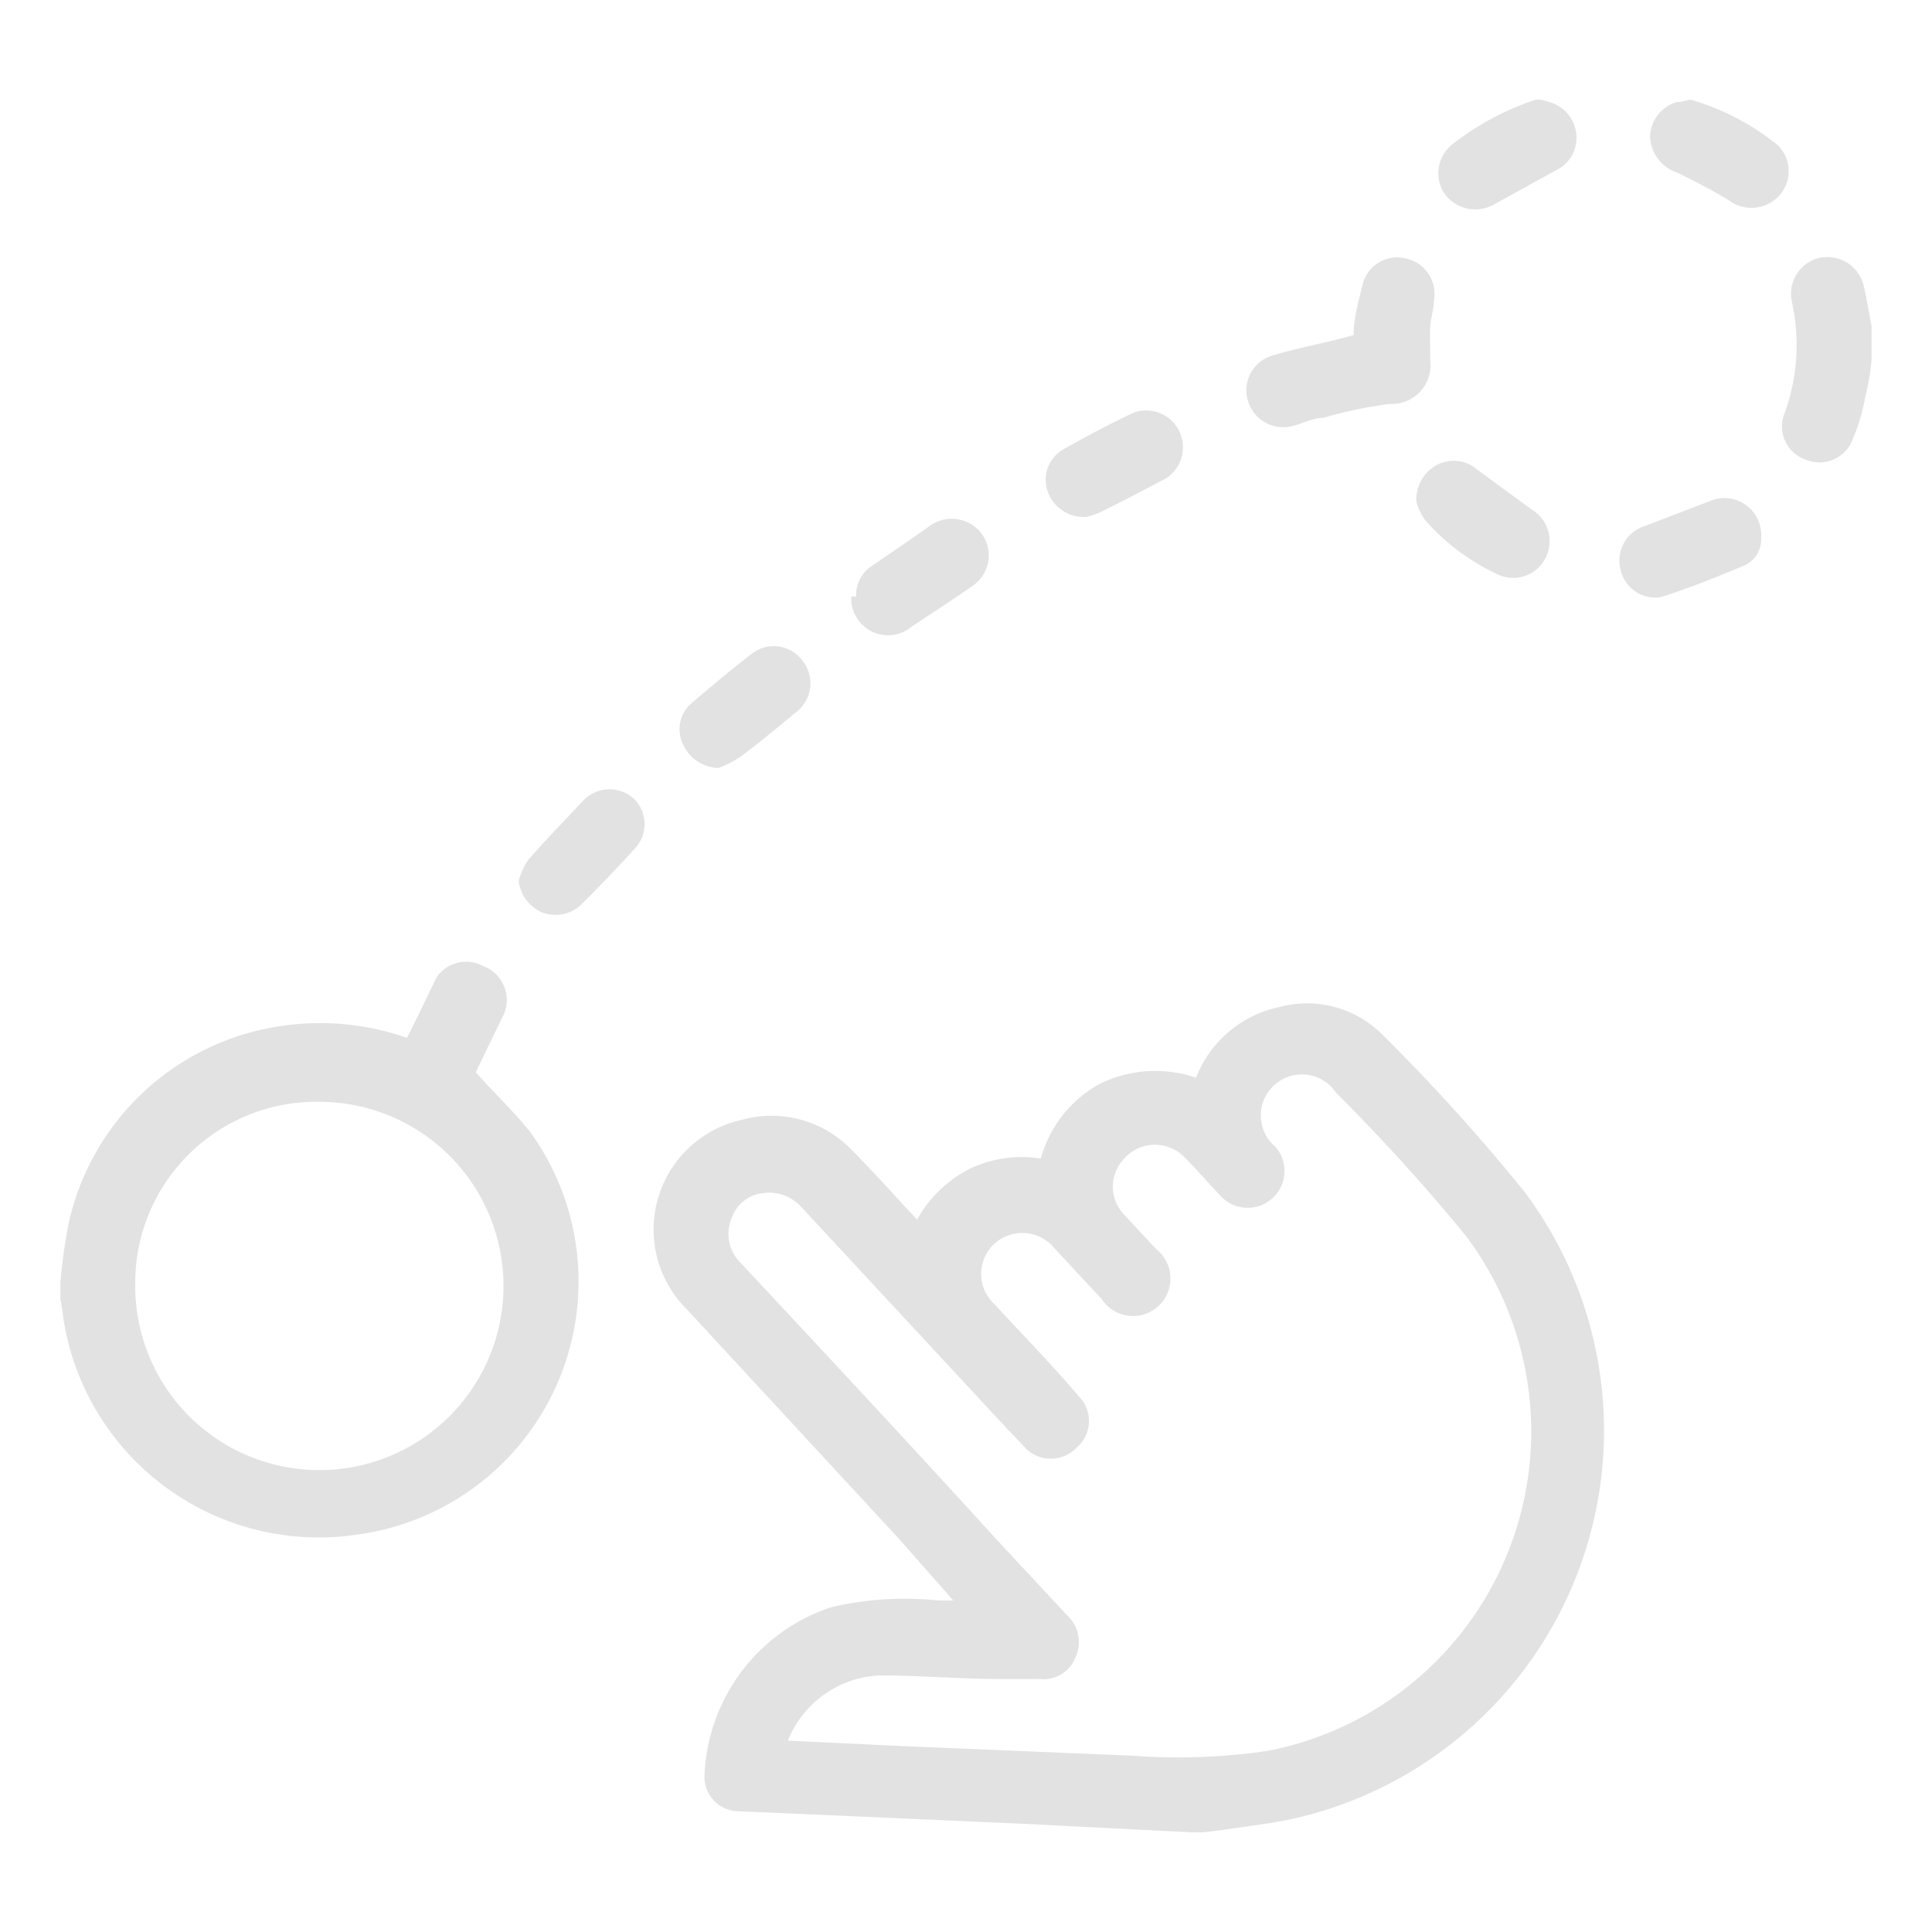 <svg id="Layer_1" data-name="Layer 1" xmlns="http://www.w3.org/2000/svg" viewBox="0 0 32 32"><defs><style>.cls-1{fill:#e2e2e2;}</style></defs><title>Drag and drop 600</title><path class="cls-1" d="M19.92,30.35l-.17,0L17,30.21l-3.61-.16L12.24,30a.57.57,0,0,1-.57-.62,3.06,3.06,0,0,1,2.1-2.76,5.33,5.33,0,0,1,1.78-.11h.24l-.88-1-3.53-3.82a1.86,1.86,0,0,1,.9-3.14,1.84,1.84,0,0,1,1.83.5c.37.37.71.76,1.08,1.15a2.07,2.07,0,0,1,.87-.84,2,2,0,0,1,1.18-.17,2,2,0,0,1,1-1.25,2.09,2.09,0,0,1,1.57-.09,1.9,1.9,0,0,1,1.38-1.17,1.76,1.76,0,0,1,1.72.47,31.79,31.79,0,0,1,2.34,2.59,6.59,6.59,0,0,1-3.86,10.39c-.37.08-.76.12-1.14.18Zm-6.87-1.52,1.88.09,3.83.16A10.23,10.23,0,0,0,21,29a5.39,5.39,0,0,0,3.28-8.53,31.93,31.93,0,0,0-2.15-2.37.68.68,0,1,0-1,.9.61.61,0,1,1-.93.79c-.19-.2-.37-.41-.57-.61a.68.68,0,0,0-1,0,.67.67,0,0,0,0,.95l.52.56a.62.62,0,1,1-.9.83l-.78-.84a.69.69,0,0,0-1-.08.68.68,0,0,0,0,1c.47.51.95,1,1.41,1.54a.58.58,0,0,1-.05.84A.59.59,0,0,1,17,24l-.37-.39L13.28,20a.72.72,0,0,0-.63-.24.62.62,0,0,0-.54.44.67.67,0,0,0,.16.72c1.41,1.51,2.8,3,4.2,4.54l1.21,1.3a.6.6,0,0,1,.13.7.57.57,0,0,1-.59.35l-.65,0c-.66,0-1.32-.06-2-.06A1.72,1.72,0,0,0,13.05,28.83Z"/><path class="cls-1" d="M1,21.25a8.63,8.63,0,0,1,.14-1A4.22,4.22,0,0,1,4.62,17a4.35,4.35,0,0,1,2.12.19c.17-.33.32-.65.49-1A.59.59,0,0,1,8,16a.6.6,0,0,1,.31.87l-.43.89c.33.37.65.67.91,1A4.23,4.23,0,0,1,5.9,25.42a4.28,4.28,0,0,1-4.85-3.58A3.06,3.06,0,0,0,1,21.52Zm1.24,0a3.05,3.05,0,1,0,3.09-3A3,3,0,0,0,2.24,21.21Z"/><path class="cls-1" d="M31,5.87c0,.29-.08.58-.14.87a3.27,3.27,0,0,1-.17.53.59.59,0,0,1-.79.34.58.58,0,0,1-.34-.77A3.31,3.31,0,0,0,29.68,5a.61.61,0,0,1,.42-.72.62.62,0,0,1,.76.42c.06.23.09.47.14.7Z"/><path class="cls-1" d="M28,1.65a4.09,4.09,0,0,1,1.35.68.6.6,0,0,1,.16.86.62.62,0,0,1-.87.13c-.28-.17-.57-.32-.86-.46a.66.66,0,0,1-.45-.59.62.62,0,0,1,.44-.58l.05,0Z"/><path class="cls-1" d="M25.53,1.65l.19.06a.61.61,0,0,1,.39.53.59.59,0,0,1-.32.57l-1.05.58a.63.63,0,0,1-.82-.19.61.61,0,0,1,.15-.82,4.53,4.53,0,0,1,1.37-.73Z"/><path class="cls-1" d="M22.42,5.55c0-.27.08-.56.15-.84a.59.59,0,0,1,.71-.43.6.6,0,0,1,.47.7c0,.14-.05.28-.06.42s0,.39,0,.58a.64.64,0,0,1-.67.71,7.18,7.18,0,0,0-1.1.23c-.17,0-.33.09-.49.13a.61.61,0,0,1-.76-.41.6.6,0,0,1,.4-.75C21.5,5.76,22,5.67,22.42,5.55Z"/><path class="cls-1" d="M18,8.56a.63.63,0,0,1-.65-.43.58.58,0,0,1,.25-.68c.39-.22.78-.43,1.19-.62a.61.61,0,0,1,.51,1.1c-.36.19-.72.38-1.09.56A1.25,1.25,0,0,1,18,8.56Z"/><path class="cls-1" d="M29.17,8.9a.47.47,0,0,1-.29.47c-.45.19-.9.37-1.37.52a.59.59,0,0,1-.67-.46.6.6,0,0,1,.41-.72l1.07-.41A.61.61,0,0,1,29.17,8.9Z"/><path class="cls-1" d="M23.46,8.31a.65.65,0,0,1,.36-.62.6.6,0,0,1,.65.09l.9.66a.61.61,0,0,1,.23.8.6.6,0,0,1-.78.28,3.65,3.65,0,0,1-1.22-.91A1,1,0,0,1,23.46,8.31Z"/><path class="cls-1" d="M14.18,9.88a.58.58,0,0,1,.25-.5c.34-.23.69-.47,1-.69a.62.62,0,0,1,.85.18.61.61,0,0,1-.18.84c-.33.23-.67.45-1,.67a.61.61,0,0,1-1-.5Z"/><path class="cls-1" d="M11.9,12.72a.67.67,0,0,1-.6-.42.57.57,0,0,1,.15-.65c.33-.28.66-.56,1-.82a.59.59,0,0,1,.84.11.6.6,0,0,1-.11.86c-.3.25-.6.5-.91.73A1.69,1.69,0,0,1,11.9,12.72Z"/><path class="cls-1" d="M8.59,14.59a1.25,1.25,0,0,1,.16-.35c.3-.34.61-.66.93-1a.6.6,0,0,1,.83,0,.59.59,0,0,1,0,.82c-.28.31-.58.62-.88.92a.62.62,0,0,1-.68.12A.66.66,0,0,1,8.59,14.59Z"/></svg>